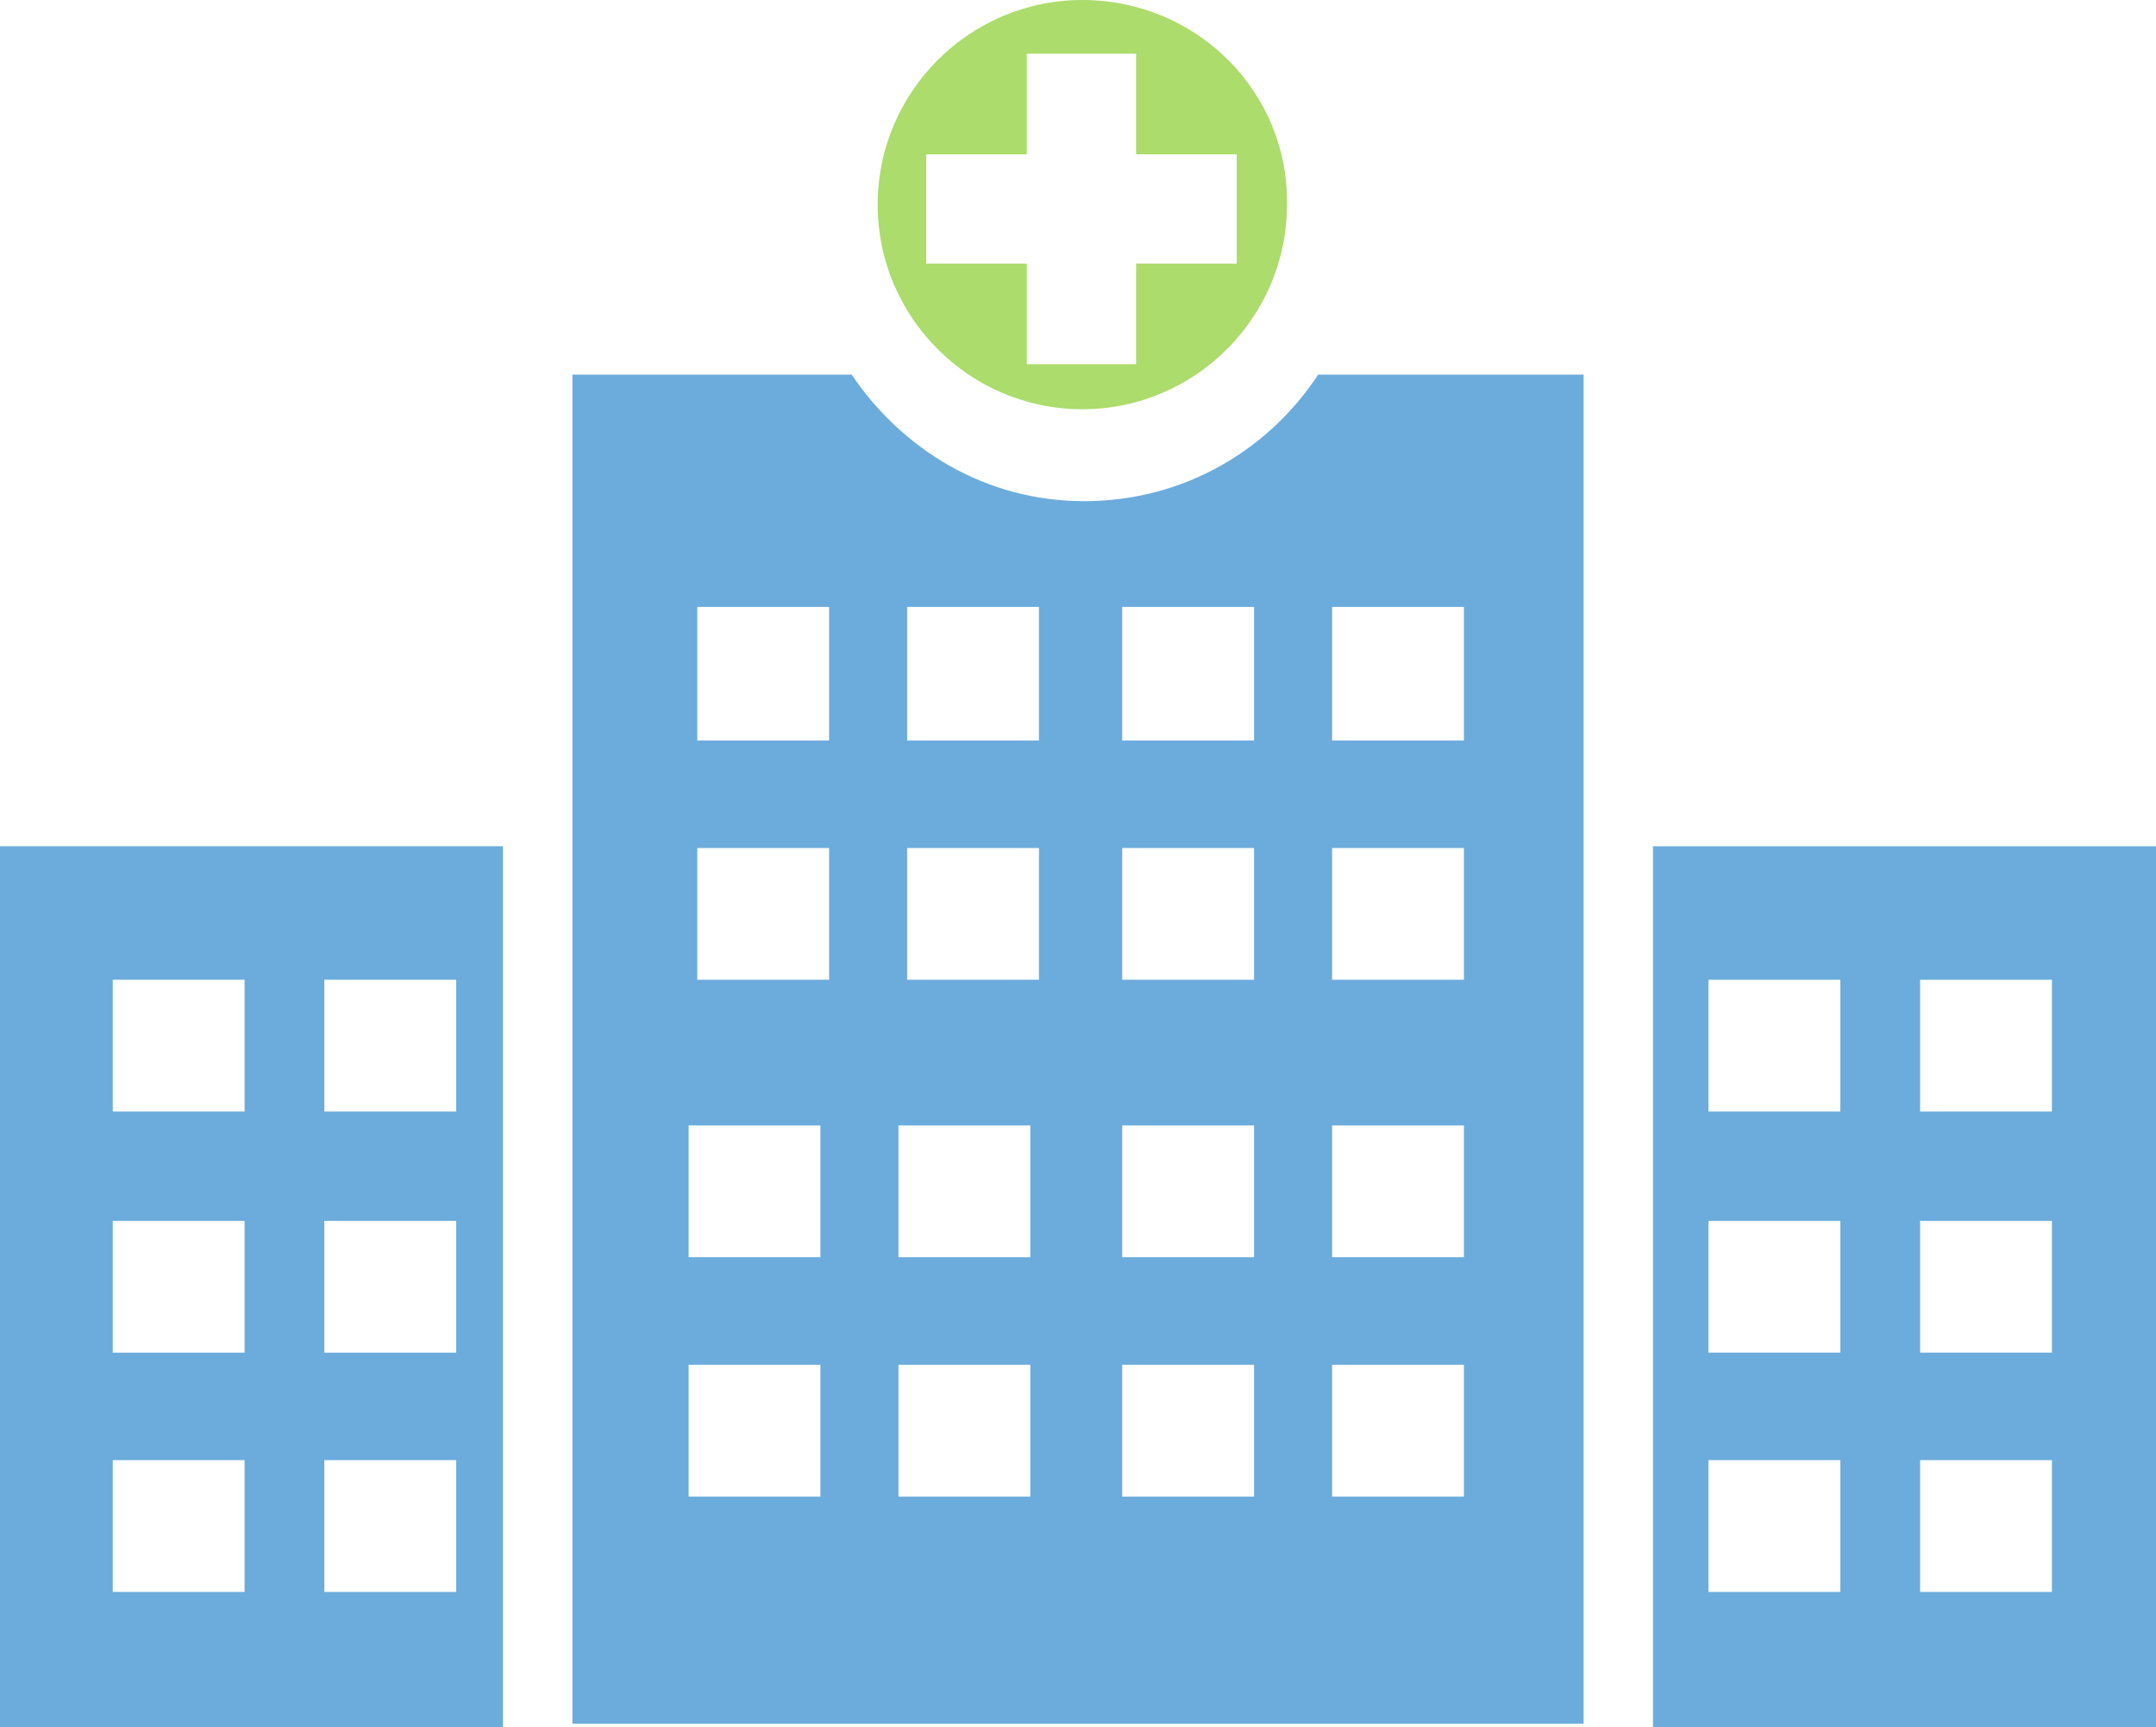 <svg xmlns="http://www.w3.org/2000/svg" viewBox="0 0 124.3 99.6">
	<style type="text/css">
		.st0{fill:#6CACDC;}
		.st1{fill:#ACDC6C;}
	</style>
	<g>
		<path class="st0" d="M95.3,48.8v50.8h29V48.8H95.3z M106.1,91.8h-7.6v-7.6h7.6V91.8z M106.1,78h-7.6v-7.6h7.6V78z M106.1,64.1h-7.6v-7.6h7.6V64.1z M118.3,91.8h-7.6v-7.6h7.6V91.8z M118.3,78h-7.6v-7.6h7.6V78z M118.3,64.1h-7.6v-7.6h7.6V64.1z"/>
		<path class="st0" d="M0,48.8v50.8h29V48.8H0z M14.1,91.8H6.5v-7.6h7.6V91.8z M14.1,78H6.5v-7.6h7.6V78z M14.1,64.1H6.5v-7.6h7.6V64.1z M26.3,91.8h-7.6v-7.6h7.6V91.8z M26.3,78h-7.6v-7.6h7.6V78z M26.3,64.1h-7.6v-7.6h7.6V64.1z"/>
		<path class="st1" d="M62.4,0c-6.5,0-11.8,5.3-11.8,11.8c0,6.5,5.3,11.8,11.8,11.8c6.5,0,11.8-5.3,11.8-11.8C74.3,5.3,69,0,62.4,0zM65.5,15.2V21h-6.3v-5.8h-5.8V8.9h5.8V3.1h6.3v5.8h5.8v6.3H65.5z"/>
		<path class="st0" d="M76,21.6c-2.9,4.4-7.8,7.3-13.5,7.3S52,25.9,49.1,21.6H33v77.8h58.3V21.6H76z M47.3,86.3h-7.6v-7.6h7.6V86.3zM47.3,72.5h-7.6v-7.6h7.6V72.5z M47.8,56.5h-7.6v-7.6h7.6V56.5z M47.8,42.7h-7.6V35h7.6V42.7z M59.4,86.3h-7.6v-7.6h7.6V86.3zM59.4,72.5h-7.6v-7.6h7.6V72.5z M59.9,56.5h-7.6v-7.6h7.6V56.5z M59.9,42.7h-7.6V35h7.6V42.7z M72.3,86.3h-7.6v-7.6h7.6V86.3zM72.3,72.5h-7.6v-7.6h7.6V72.5z M72.3,56.5h-7.6v-7.6h7.6V56.5z M72.3,42.7h-7.6V35h7.6V42.7z M84.4,86.3h-7.6v-7.6h7.6V86.3zM84.4,72.5h-7.6v-7.6h7.6V72.5z M84.4,56.5h-7.6v-7.6h7.6V56.5z M84.4,42.7h-7.6V35h7.6V42.7z"/>
	</g>
</svg>
